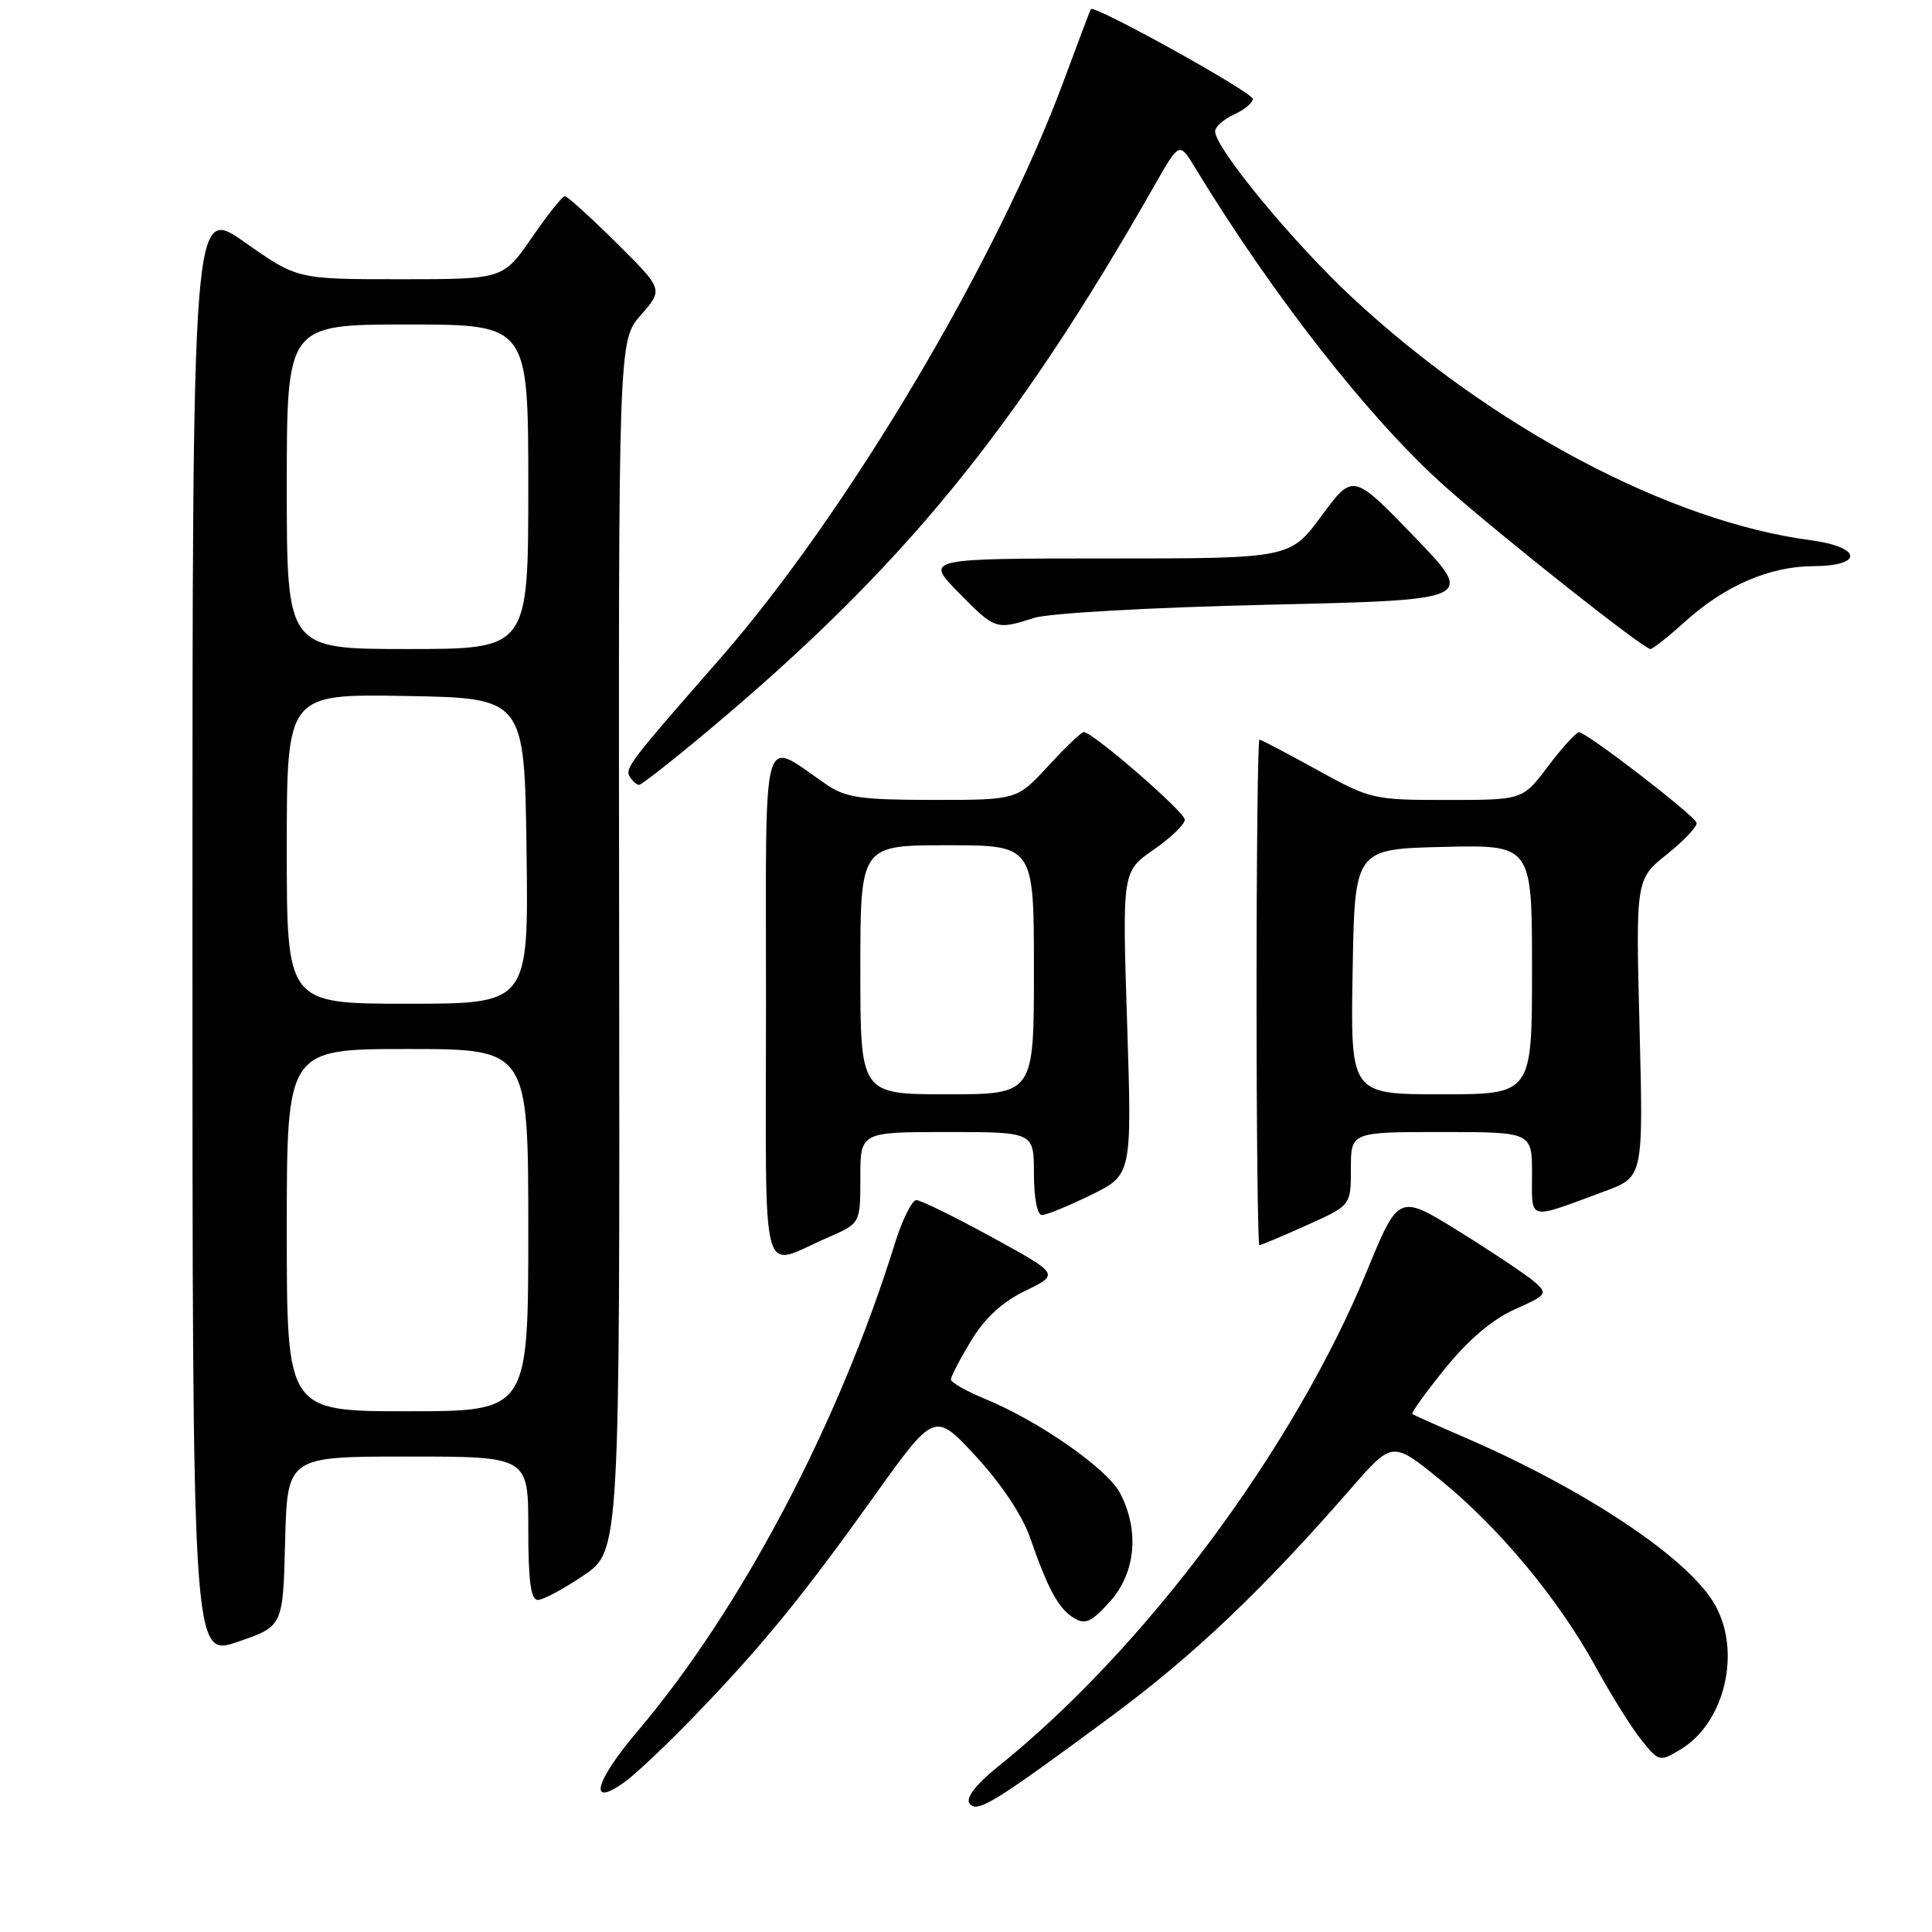 <?xml version="1.0" encoding="UTF-8" standalone="no"?>
<!DOCTYPE svg PUBLIC "-//W3C//DTD SVG 1.1//EN" "http://www.w3.org/Graphics/SVG/1.1/DTD/svg11.dtd" >
<svg xmlns="http://www.w3.org/2000/svg" xmlns:xlink="http://www.w3.org/1999/xlink" version="1.1" viewBox="0 0 256 256">
 <g >
 <path fill="currentColor"
d=" M 147.07 227.56 C 158.15 219.37 167.15 210.83 179.02 197.22 C 184.50 190.94 184.50 190.94 190.80 196.05 C 198.64 202.42 206.48 211.85 211.39 220.79 C 213.45 224.56 216.20 228.96 217.50 230.57 C 219.80 233.44 219.90 233.47 222.65 231.83 C 228.66 228.24 230.85 218.54 227.05 212.32 C 223.32 206.20 209.83 197.27 194.00 190.43 C 190.43 188.89 187.34 187.51 187.14 187.37 C 186.95 187.24 188.91 184.51 191.50 181.31 C 194.58 177.51 197.77 174.81 200.71 173.50 C 204.99 171.59 205.12 171.42 203.35 169.87 C 202.33 168.98 197.86 165.98 193.41 163.22 C 185.33 158.19 185.33 158.19 181.13 168.40 C 171.45 191.97 151.65 218.56 132.10 234.20 C 129.40 236.37 127.99 238.18 128.44 238.90 C 129.35 240.37 131.50 239.06 147.07 227.56 Z  M 92.08 227.32 C 100.96 218.12 106.30 211.59 115.81 198.28 C 123.84 187.05 123.84 187.05 129.31 192.97 C 132.64 196.57 135.45 200.78 136.47 203.69 C 138.88 210.63 140.26 213.16 142.31 214.40 C 143.80 215.31 144.62 214.94 147.06 212.23 C 150.47 208.45 151.01 202.85 148.44 197.89 C 146.76 194.64 137.72 188.32 130.50 185.35 C 128.03 184.33 126.01 183.18 126.00 182.79 C 126.00 182.40 127.20 180.09 128.67 177.66 C 130.50 174.64 132.79 172.53 135.87 171.03 C 140.39 168.84 140.39 168.84 131.44 163.94 C 126.53 161.25 122.02 159.03 121.43 159.02 C 120.85 159.01 119.56 161.59 118.58 164.75 C 111.15 188.66 98.18 213.25 84.48 229.39 C 78.75 236.15 77.87 239.68 82.82 236.09 C 84.29 235.02 88.46 231.08 92.08 227.32 Z  M 37.78 204.25 C 38.07 193.00 38.07 193.00 54.03 193.00 C 70.00 193.00 70.00 193.00 70.00 202.50 C 70.00 209.51 70.33 212.00 71.27 212.00 C 71.97 212.00 74.69 210.54 77.33 208.75 C 82.13 205.50 82.13 205.50 82.04 125.32 C 81.94 45.13 81.94 45.13 84.92 41.74 C 87.90 38.35 87.90 38.35 81.67 32.17 C 78.25 28.78 75.18 26.00 74.84 26.00 C 74.51 26.00 72.54 28.48 70.46 31.50 C 66.67 37.00 66.67 37.00 53.03 37.00 C 39.39 37.00 39.39 37.00 32.44 32.11 C 25.50 27.22 25.50 27.22 25.50 123.41 C 25.50 219.61 25.50 219.61 31.50 217.55 C 37.50 215.50 37.50 215.50 37.78 204.25 Z  M 109.75 163.95 C 114.00 162.11 114.00 162.11 114.00 156.06 C 114.00 150.00 114.00 150.00 125.50 150.00 C 137.00 150.00 137.00 150.00 137.00 155.50 C 137.00 158.72 137.44 161.00 138.06 161.00 C 138.65 161.00 141.57 159.80 144.56 158.34 C 149.99 155.68 149.99 155.68 149.35 135.58 C 148.70 115.48 148.70 115.48 152.85 112.60 C 155.13 111.02 156.99 109.23 156.99 108.61 C 156.97 107.57 144.79 97.00 143.59 97.00 C 143.29 97.00 141.17 99.03 138.89 101.50 C 134.75 106.00 134.75 106.00 123.62 105.99 C 114.08 105.99 112.07 105.70 109.50 103.95 C 100.73 97.98 101.50 95.17 101.50 133.09 C 101.50 171.46 100.55 167.92 109.75 163.95 Z  M 173.12 162.36 C 179.00 159.73 179.00 159.73 179.00 154.86 C 179.00 150.00 179.00 150.00 191.00 150.00 C 203.00 150.00 203.00 150.00 203.00 155.57 C 203.00 161.86 202.27 161.68 212.63 157.85 C 217.75 155.95 217.75 155.95 217.25 136.22 C 216.74 116.50 216.74 116.50 220.93 113.16 C 223.22 111.32 224.97 109.45 224.80 109.01 C 224.40 107.93 210.18 96.99 209.23 97.03 C 208.83 97.05 206.98 99.07 205.13 101.53 C 201.77 106.00 201.77 106.00 191.76 106.00 C 181.95 106.00 181.60 105.92 174.50 102.00 C 170.51 99.80 167.08 98.00 166.88 98.00 C 166.67 98.00 166.50 113.07 166.50 131.50 C 166.50 149.93 166.67 165.00 166.87 165.00 C 167.08 165.00 169.89 163.81 173.12 162.36 Z  M 93.88 96.78 C 119.65 75.18 134.44 57.12 152.93 24.65 C 156.27 18.79 156.27 18.79 158.31 22.15 C 168.79 39.38 181.65 55.75 191.62 64.59 C 199.15 71.26 217.79 86.00 218.69 86.00 C 219.00 86.00 221.05 84.38 223.24 82.40 C 228.54 77.61 234.45 75.05 240.25 75.02 C 246.99 74.99 246.74 72.49 239.90 71.58 C 221.25 69.11 197.73 56.66 179.23 39.48 C 171.38 32.18 161.03 19.65 161.01 17.41 C 161.00 16.81 162.12 15.81 163.50 15.18 C 164.88 14.56 166.00 13.62 166.00 13.11 C 166.00 12.24 144.98 0.58 144.55 1.21 C 144.44 1.37 142.86 5.55 141.03 10.50 C 132.19 34.48 112.20 68.09 95.36 87.33 C 83.44 100.94 82.77 101.81 83.45 102.92 C 83.82 103.51 84.37 104.00 84.69 104.00 C 85.00 104.00 89.14 100.75 93.88 96.78 Z  M 137.01 81.88 C 138.99 81.25 152.38 80.49 168.00 80.13 C 195.50 79.50 195.50 79.50 187.39 71.10 C 179.28 62.70 179.28 62.70 175.11 68.35 C 170.94 74.00 170.94 74.00 146.76 74.00 C 122.58 74.00 122.58 74.00 127.00 78.50 C 131.86 83.45 131.98 83.49 137.01 81.88 Z  M 38.00 163.00 C 38.00 139.00 38.00 139.00 54.00 139.00 C 70.00 139.00 70.00 139.00 70.00 163.00 C 70.00 187.00 70.00 187.00 54.00 187.00 C 38.00 187.00 38.00 187.00 38.00 163.00 Z  M 38.00 112.47 C 38.00 91.95 38.00 91.95 53.75 92.22 C 69.50 92.50 69.50 92.50 69.77 112.75 C 70.04 133.00 70.04 133.00 54.02 133.00 C 38.00 133.00 38.00 133.00 38.00 112.47 Z  M 38.00 64.50 C 38.00 43.00 38.00 43.00 54.00 43.00 C 70.00 43.00 70.00 43.00 70.00 64.50 C 70.00 86.00 70.00 86.00 54.00 86.00 C 38.00 86.00 38.00 86.00 38.00 64.50 Z  M 114.00 128.50 C 114.00 112.00 114.00 112.00 125.50 112.00 C 137.00 112.00 137.00 112.00 137.00 128.50 C 137.00 145.00 137.00 145.00 125.50 145.00 C 114.00 145.00 114.00 145.00 114.00 128.50 Z  M 179.23 128.75 C 179.50 112.50 179.50 112.50 191.25 112.22 C 203.00 111.94 203.00 111.94 203.00 128.47 C 203.00 145.00 203.00 145.00 190.98 145.00 C 178.95 145.00 178.95 145.00 179.23 128.75 Z "/>
</g>
</svg>